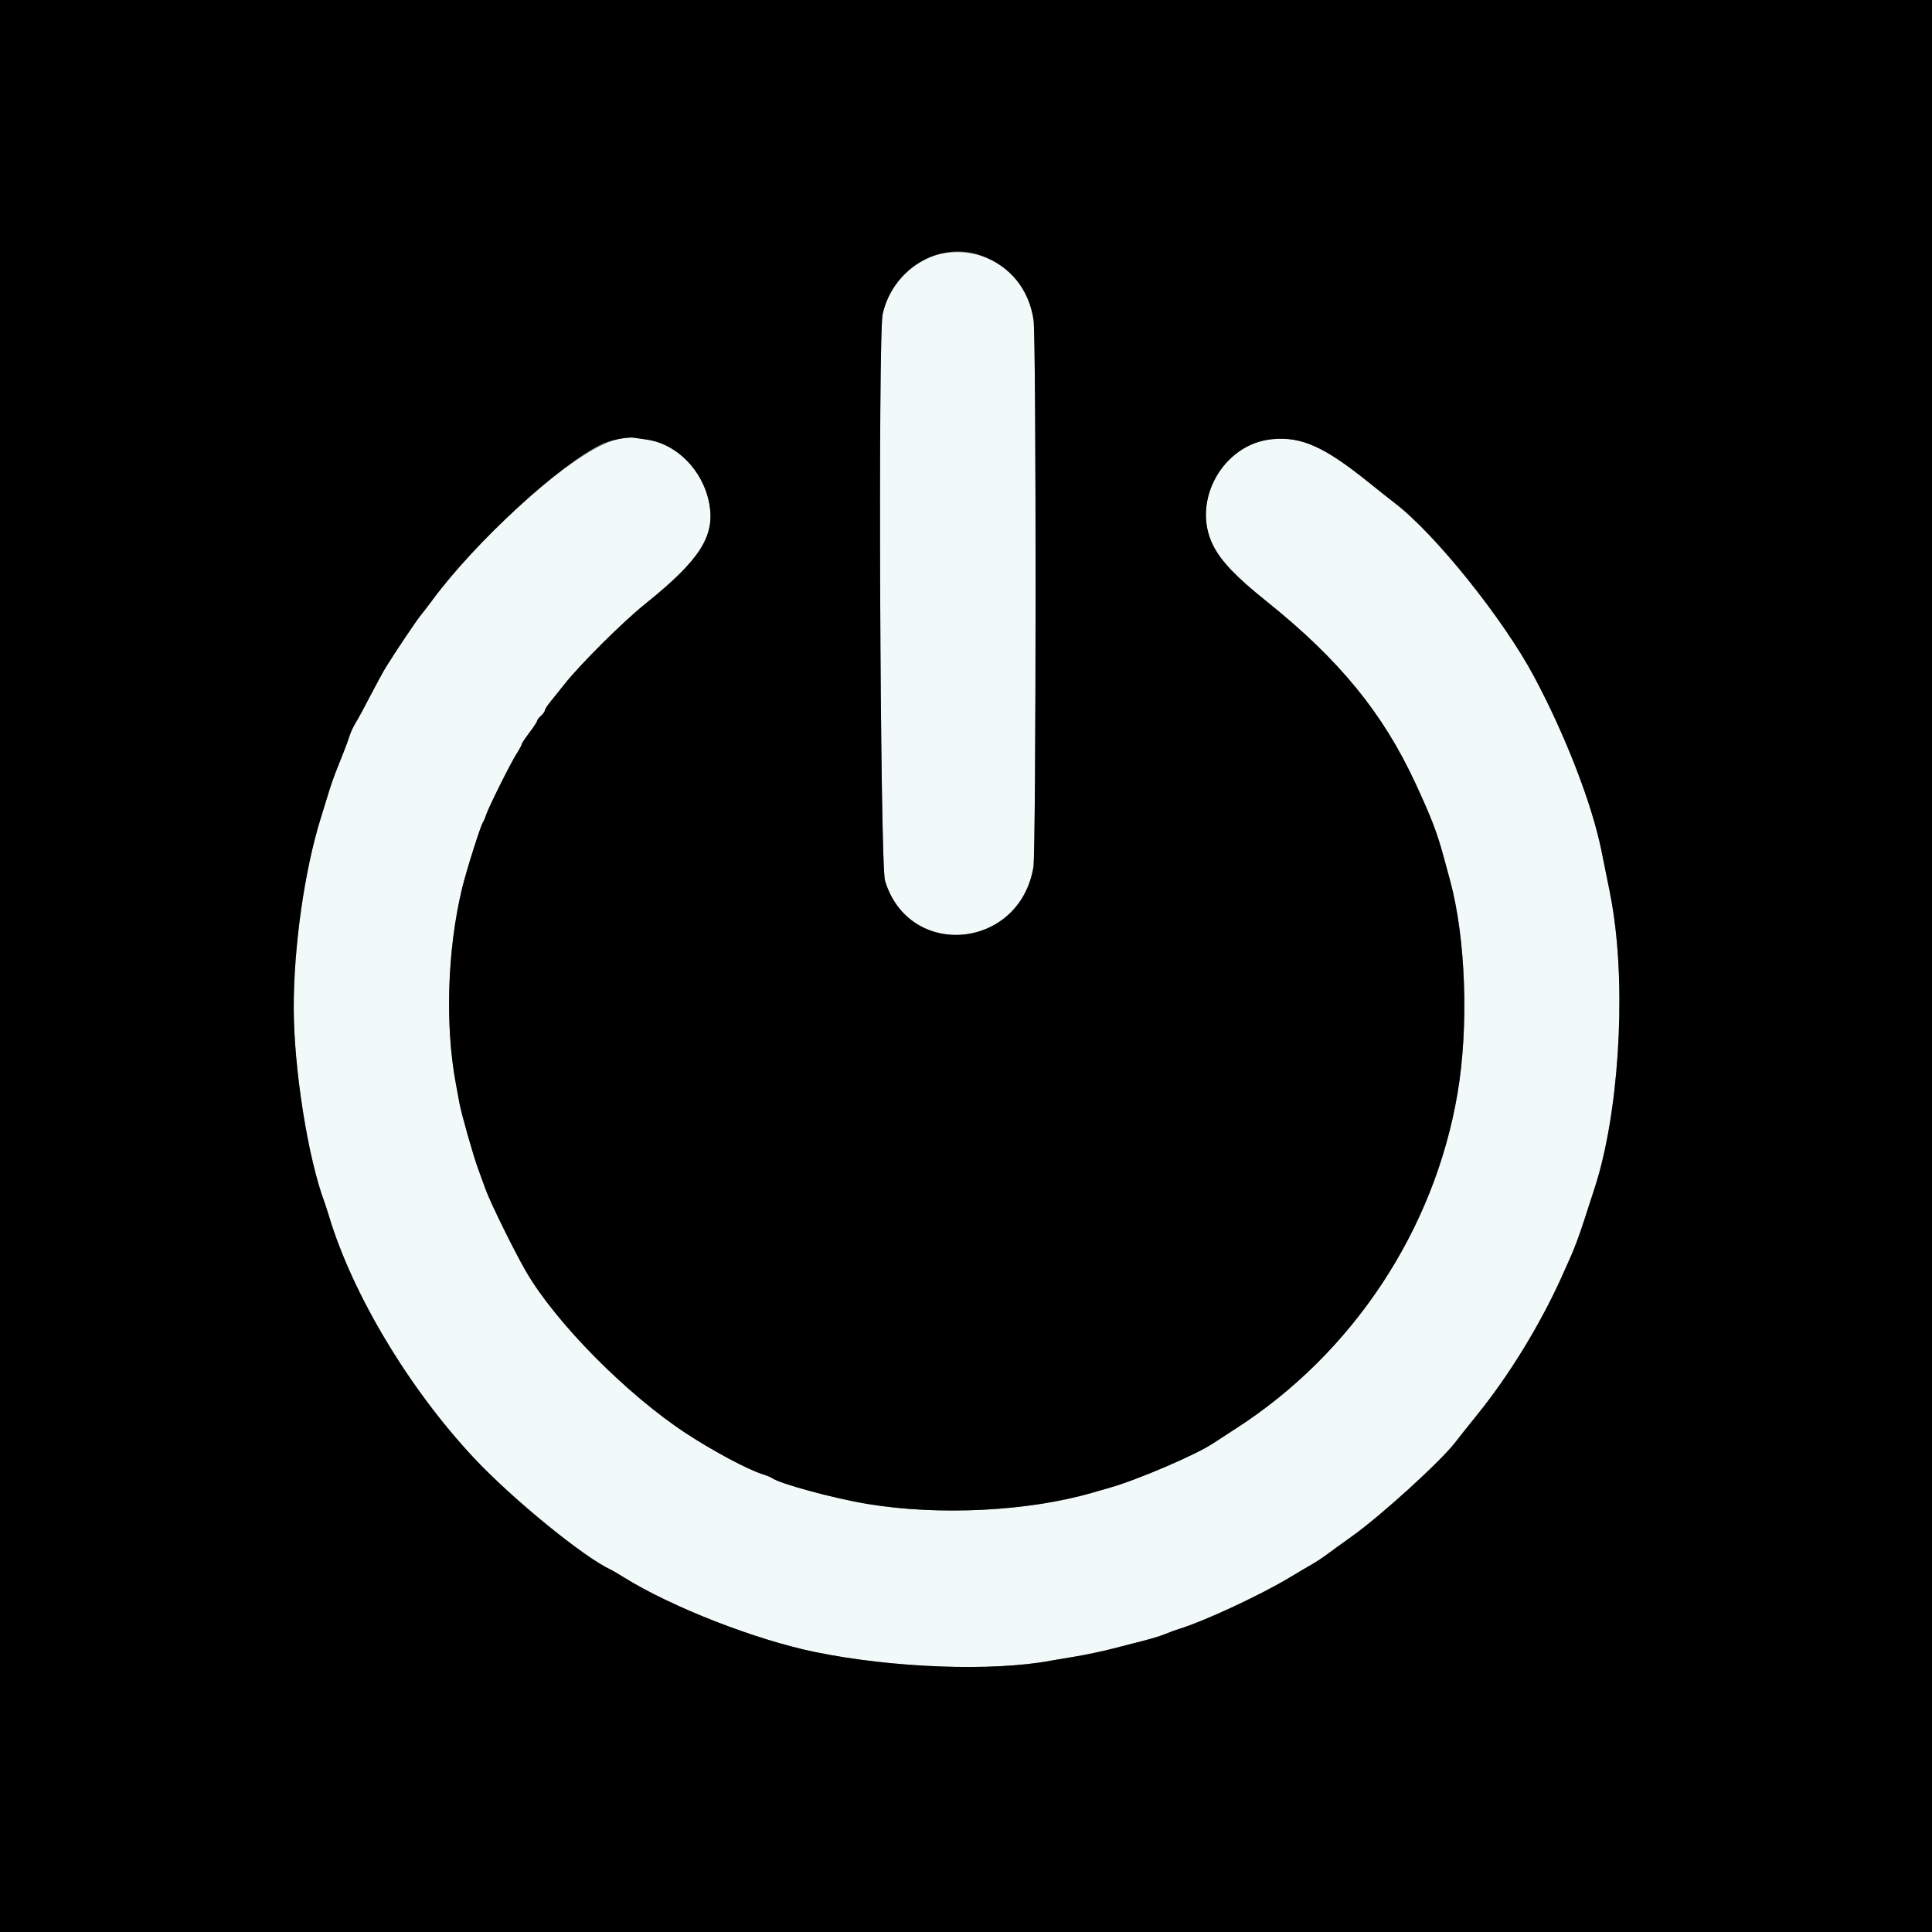 <svg id="svg" version="1.1" xmlns="http://www.w3.org/2000/svg" xmlns:xlink="http://www.w3.org/1999/xlink" width="400" height="400" viewBox="0, 0, 400,400"><rect x="0" y="0" width="400" height="400" fill="#808080" stroke="none"/><g id="svgg"><path id="path0" d="M195.520 52.420 C 189.367 53.354,184.252 58.391,182.747 65.000 C 181.762 69.325,182.212 178.973,183.229 182.335 C 188.181 198.712,211.056 196.651,213.953 179.567 C 214.536 176.132,214.570 70.283,213.989 66.269 C 212.642 56.948,204.739 51.022,195.520 52.420 M128.499 90.811 C 120.705 91.931,100.533 109.265,89.400 124.410 C 88.740 125.308,87.732 126.618,87.160 127.321 C 86.131 128.587,81.998 134.738,79.928 138.085 C 79.338 139.038,77.884 141.704,76.696 144.009 C 75.507 146.314,74.143 148.830,73.664 149.600 C 73.185 150.370,72.629 151.540,72.428 152.200 C 72.228 152.860,71.689 154.345,71.232 155.500 C 70.774 156.655,70.025 158.545,69.567 159.700 C 69.109 160.855,68.491 162.610,68.194 163.600 C 67.897 164.590,67.092 167.200,66.406 169.400 C 63.062 180.117,60.806 195.926,60.813 208.600 C 60.820 221.251,63.763 239.833,67.212 249.000 C 67.377 249.440,67.784 250.700,68.116 251.800 C 73.015 268.054,84.740 287.595,98.200 301.937 C 106.122 310.379,120.843 322.391,126.400 324.949 C 126.730 325.101,127.990 325.842,129.200 326.595 C 139.024 332.710,156.306 339.464,168.662 342.016 C 184.762 345.342,205.497 346.105,217.600 343.817 C 218.150 343.713,220.400 343.333,222.600 342.972 C 224.800 342.612,228.310 341.871,230.400 341.327 C 232.490 340.782,235.475 340.014,237.033 339.619 C 238.592 339.224,240.482 338.636,241.233 338.312 C 241.985 337.988,243.320 337.499,244.200 337.224 C 249.612 335.538,261.095 330.180,267.160 326.510 C 268.787 325.525,270.767 324.359,271.560 323.918 C 272.352 323.477,273.810 322.512,274.800 321.775 C 275.790 321.037,278.067 319.391,279.860 318.117 C 285.903 313.822,298.345 302.497,301.348 298.558 C 302.037 297.656,304.111 295.046,305.958 292.758 C 312.496 284.662,318.831 274.310,323.312 264.400 C 326.467 257.421,326.417 257.557,330.232 245.729 C 335.061 230.758,336.681 206.044,333.977 188.600 C 333.590 186.104,333.234 184.267,331.536 176.000 C 329.535 166.263,324.136 152.319,317.658 140.159 C 311.253 128.137,297.061 110.457,288.728 104.120 C 287.918 103.504,285.578 101.648,283.528 99.995 C 274.199 92.475,269.500 90.358,263.403 90.927 C 253.201 91.880,246.570 103.765,251.150 112.890 C 252.809 116.196,255.881 119.417,262.215 124.491 C 277.268 136.551,286.318 147.612,293.066 162.200 C 296.432 169.476,297.549 172.407,298.988 177.736 C 299.325 178.981,299.881 181.035,300.225 182.300 C 303.482 194.284,304.118 212.536,301.762 226.397 C 296.950 254.704,280.057 280.218,255.800 295.815 C 253.820 297.088,251.736 298.443,251.169 298.825 C 247.753 301.132,235.573 306.363,229.800 308.004 C 228.920 308.254,227.300 308.720,226.200 309.040 C 212.885 312.913,194.442 313.836,179.560 311.374 C 172.611 310.225,161.394 307.174,159.800 305.999 C 159.580 305.837,158.680 305.474,157.800 305.193 C 154.757 304.222,147.740 300.476,142.200 296.864 C 129.880 288.834,115.045 273.852,108.905 263.240 C 106.436 258.974,101.556 249.060,100.534 246.236 C 99.970 244.676,99.266 242.744,98.970 241.941 C 97.995 239.296,95.537 230.641,95.124 228.400 C 94.902 227.190,94.553 225.300,94.350 224.200 C 92.123 212.147,92.622 196.644,95.643 184.021 C 96.511 180.393,99.519 170.874,100.010 170.200 C 100.171 169.980,100.440 169.350,100.608 168.800 C 101.052 167.352,105.656 158.097,106.923 156.108 C 107.515 155.177,108.001 154.277,108.002 154.108 C 108.003 153.939,108.723 152.851,109.602 151.692 C 110.481 150.532,111.200 149.435,111.200 149.254 C 111.200 149.072,111.560 148.598,112.000 148.200 C 112.440 147.802,112.800 147.303,112.800 147.091 C 112.800 146.879,113.295 146.102,113.900 145.364 C 114.505 144.626,115.810 142.994,116.800 141.738 C 120.085 137.569,128.935 128.765,133.622 125.002 C 144.927 115.926,148.087 110.977,146.849 104.282 C 145.577 97.400,140.114 91.839,133.800 90.999 C 132.700 90.853,131.530 90.682,131.200 90.621 C 130.870 90.560,129.655 90.645,128.499 90.811 " stroke="none" fill="#f2f9f9" fill-rule="evenodd"></path><path id="path1" d="M0.000 200.000 L 0.000 400.000 200.000 400.000 L 400.000 400.000 400.000 200.000 L 400.000 0.000 200.000 0.000 L 0.000 0.000 0.000 200.000 M203.000 52.871 C 209.085 55.015,213.063 59.865,213.989 66.269 C 214.570 70.283,214.536 176.132,213.953 179.567 C 211.056 196.651,188.181 198.712,183.229 182.335 C 182.212 178.973,181.762 69.325,182.747 65.000 C 184.880 55.635,194.497 49.875,203.000 52.871 M133.800 90.999 C 140.114 91.839,145.577 97.400,146.849 104.282 C 148.087 110.977,144.927 115.926,133.622 125.002 C 128.935 128.765,120.085 137.569,116.800 141.738 C 115.810 142.994,114.505 144.626,113.900 145.364 C 113.295 146.102,112.800 146.879,112.800 147.091 C 112.800 147.303,112.440 147.802,112.000 148.200 C 111.560 148.598,111.200 149.072,111.200 149.254 C 111.200 149.435,110.481 150.532,109.602 151.692 C 108.723 152.851,108.003 153.939,108.002 154.108 C 108.001 154.277,107.515 155.177,106.923 156.108 C 105.656 158.097,101.052 167.352,100.608 168.800 C 100.440 169.350,100.171 169.980,100.010 170.200 C 99.519 170.874,96.511 180.393,95.643 184.021 C 92.622 196.644,92.123 212.147,94.350 224.200 C 94.553 225.300,94.902 227.190,95.124 228.400 C 95.537 230.641,97.995 239.296,98.970 241.941 C 99.266 242.744,99.970 244.676,100.534 246.236 C 101.556 249.060,106.436 258.974,108.905 263.240 C 115.045 273.852,129.880 288.834,142.200 296.864 C 147.740 300.476,154.757 304.222,157.800 305.193 C 158.680 305.474,159.580 305.837,159.800 305.999 C 161.394 307.174,172.611 310.225,179.560 311.374 C 194.442 313.836,212.885 312.913,226.200 309.040 C 227.300 308.720,228.920 308.254,229.800 308.004 C 235.573 306.363,247.753 301.132,251.169 298.825 C 251.736 298.443,253.820 297.088,255.800 295.815 C 280.057 280.218,296.950 254.704,301.762 226.397 C 304.118 212.536,303.482 194.284,300.225 182.300 C 299.881 181.035,299.325 178.981,298.988 177.736 C 297.549 172.407,296.432 169.476,293.066 162.200 C 286.318 147.612,277.268 136.551,262.215 124.491 C 255.881 119.417,252.809 116.196,251.150 112.890 C 246.570 103.765,253.201 91.880,263.403 90.927 C 269.500 90.358,274.199 92.475,283.528 99.995 C 285.578 101.648,287.918 103.504,288.728 104.120 C 297.061 110.457,311.253 128.137,317.658 140.159 C 324.136 152.319,329.535 166.263,331.536 176.000 C 333.234 184.267,333.590 186.104,333.977 188.600 C 336.681 206.044,335.061 230.758,330.232 245.729 C 326.417 257.557,326.467 257.421,323.312 264.400 C 318.831 274.310,312.496 284.662,305.958 292.758 C 304.111 295.046,302.037 297.656,301.348 298.558 C 298.345 302.497,285.903 313.822,279.860 318.117 C 278.067 319.391,275.790 321.037,274.800 321.775 C 273.810 322.512,272.352 323.477,271.560 323.918 C 270.767 324.359,268.787 325.525,267.160 326.510 C 261.095 330.180,249.612 335.538,244.200 337.224 C 243.320 337.499,241.985 337.988,241.233 338.312 C 240.482 338.636,238.592 339.224,237.033 339.619 C 235.475 340.014,232.490 340.782,230.400 341.327 C 228.310 341.871,224.800 342.612,222.600 342.972 C 220.400 343.333,218.150 343.713,217.600 343.817 C 205.497 346.105,184.762 345.342,168.662 342.016 C 156.306 339.464,139.024 332.710,129.200 326.595 C 127.990 325.842,126.730 325.101,126.400 324.949 C 120.843 322.391,106.122 310.379,98.200 301.937 C 84.740 287.595,73.015 268.054,68.116 251.800 C 67.784 250.700,67.377 249.440,67.212 249.000 C 63.763 239.833,60.820 221.251,60.813 208.600 C 60.806 195.926,63.062 180.117,66.406 169.400 C 67.092 167.200,67.897 164.590,68.194 163.600 C 68.491 162.610,69.109 160.855,69.567 159.700 C 70.025 158.545,70.774 156.655,71.232 155.500 C 71.689 154.345,72.228 152.860,72.428 152.200 C 72.629 151.540,73.185 150.370,73.664 149.600 C 74.143 148.830,75.507 146.314,76.696 144.009 C 77.884 141.704,79.338 139.038,79.928 138.085 C 81.998 134.738,86.131 128.587,87.160 127.321 C 87.732 126.618,88.740 125.308,89.400 124.410 C 98.236 112.389,116.042 95.981,124.631 91.944 C 126.357 91.132,130.003 90.398,131.200 90.621 C 131.530 90.682,132.700 90.853,133.800 90.999 " stroke="none" fill="#000000" fill-rule="evenodd"></path></g></svg>

